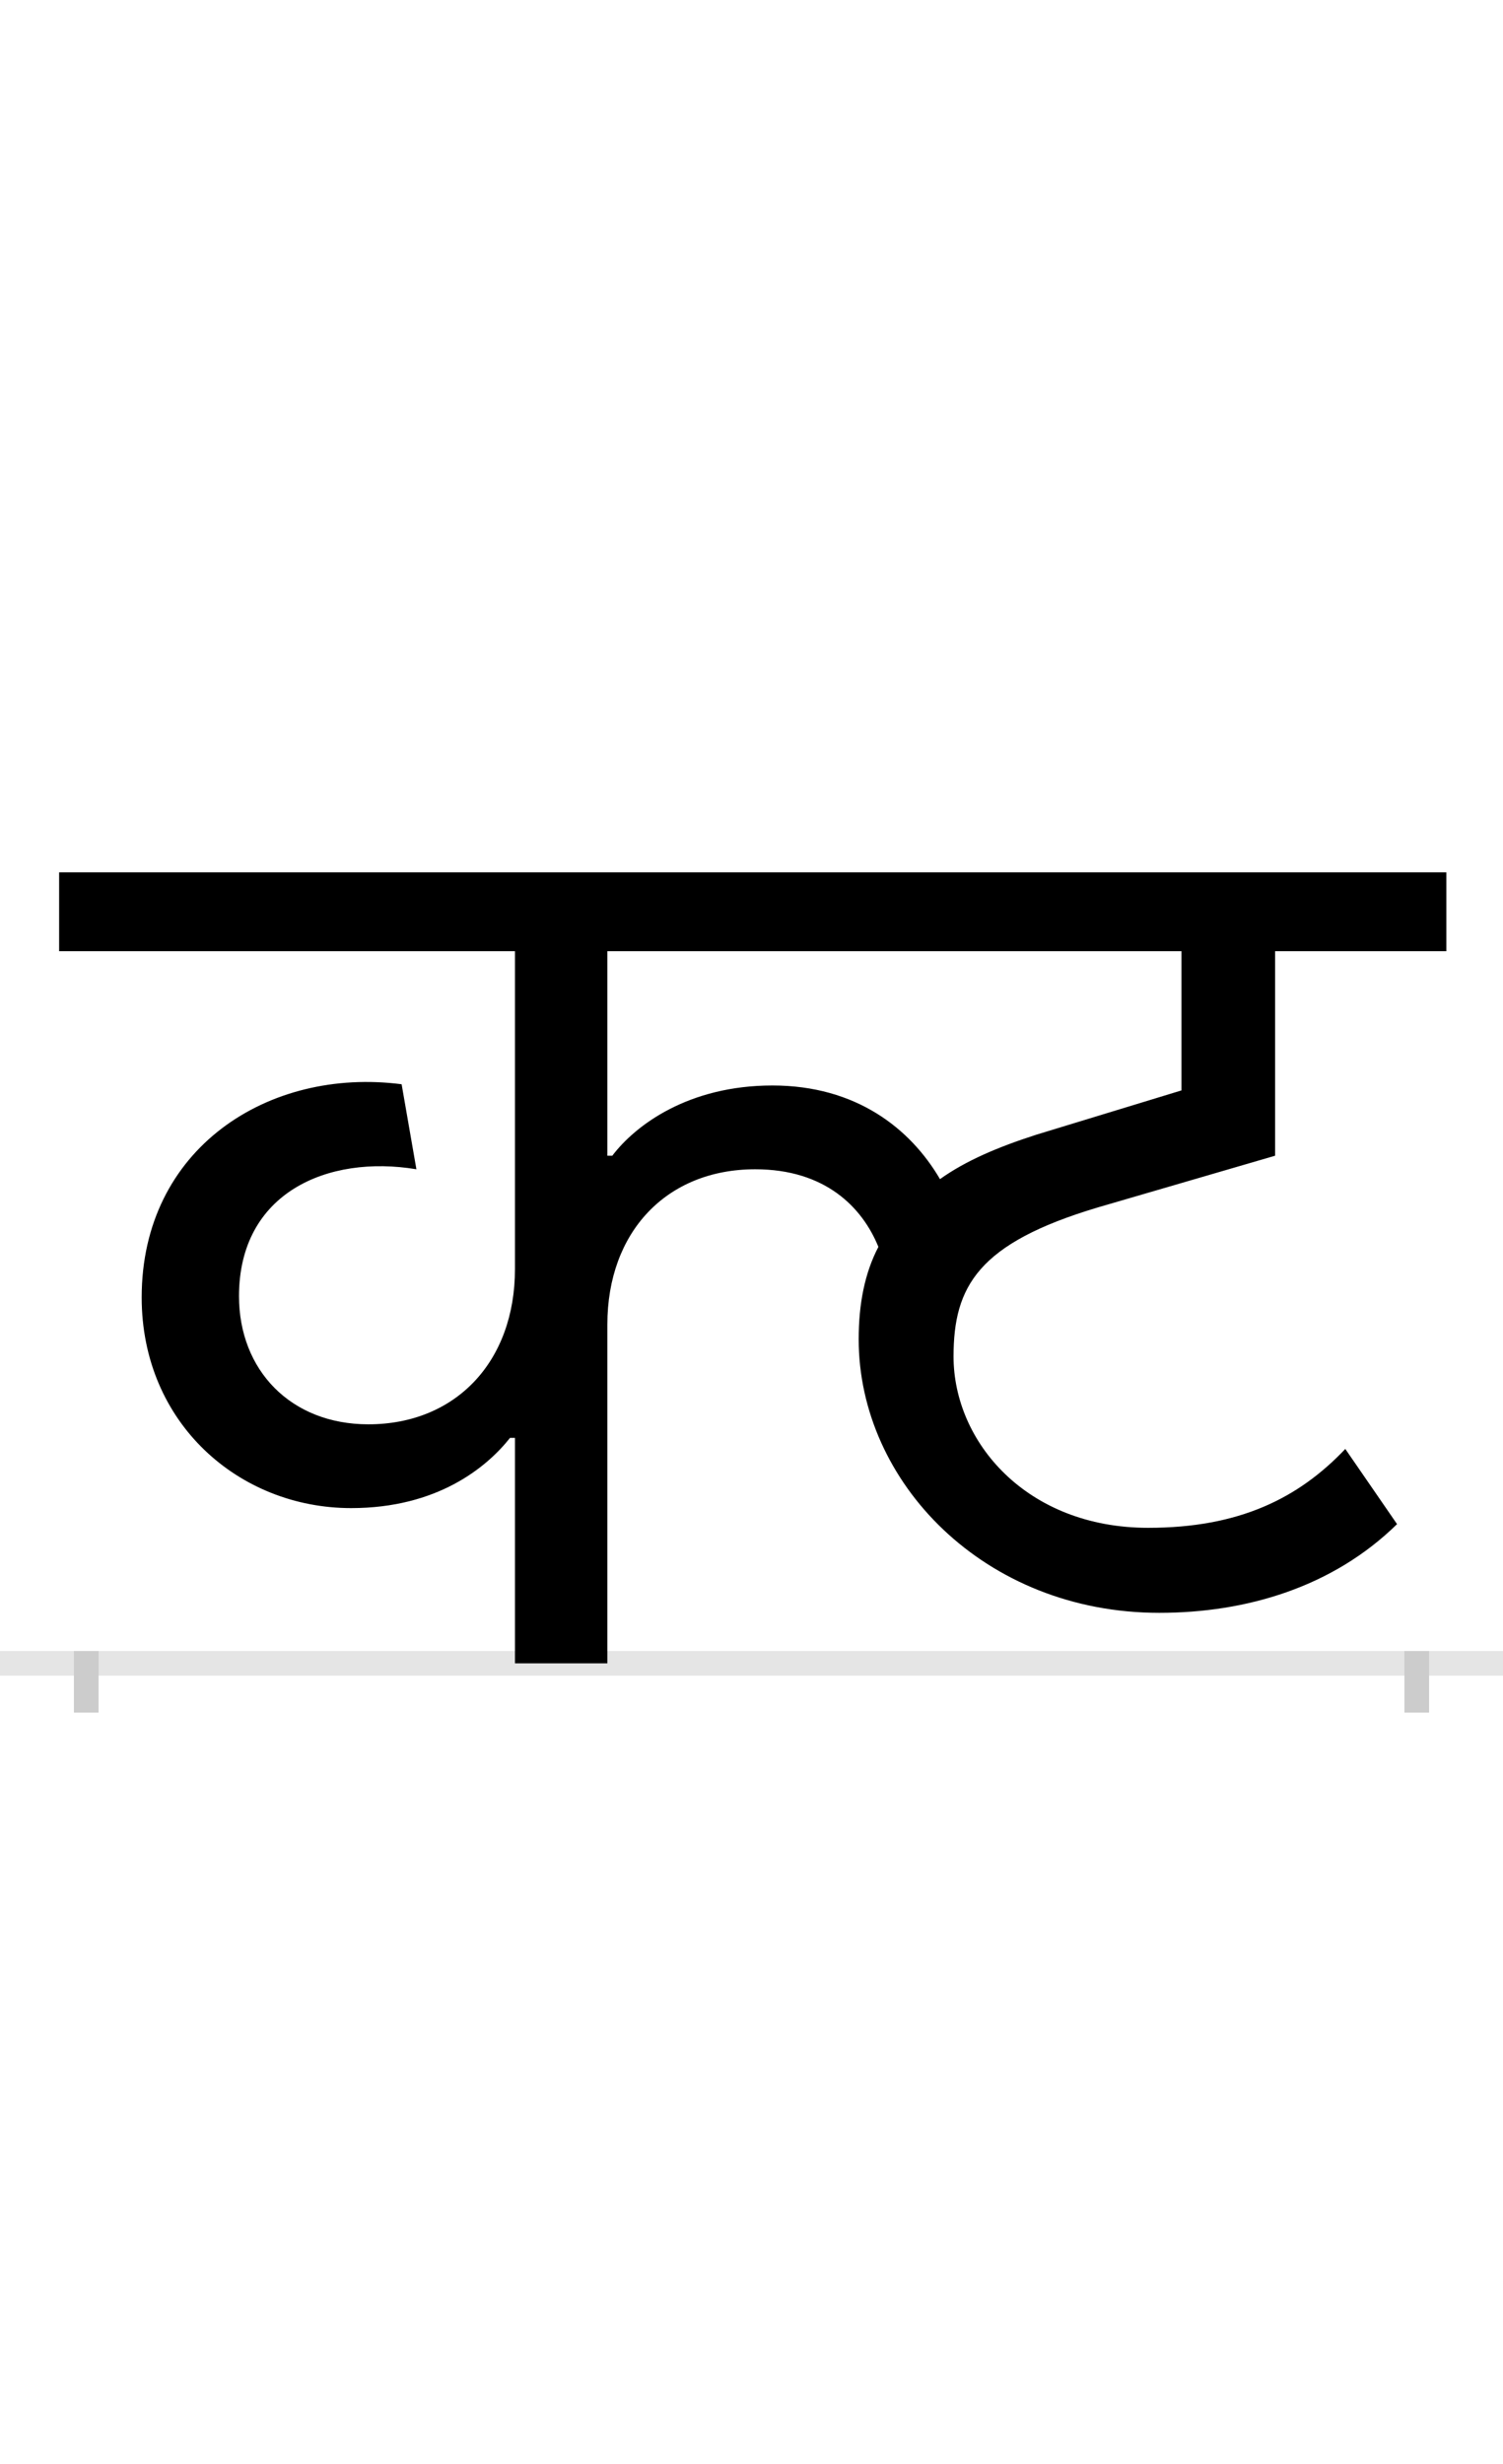<?xml version="1.0" encoding="UTF-8"?>
<svg height="200.0" version="1.1" width="122.0" xmlns="http://www.w3.org/2000/svg" xmlns:xlink="http://www.w3.org/1999/xlink">
 <rect width="100%" height="100%" fill="#808080" stroke="none"/>
 <path d="M0,0 l122,0 l0,200 l-122,0 Z M0,0" fill="rgb(255,255,255)" transform="matrix(1,0,0,-1,0.0,200.0)"/>
 <path d="M0,0 l122,0" fill="none" stroke="rgb(229,229,229)" stroke-width="2" transform="matrix(1,0,0,-1,0.0,135.0)"/>
 <path d="M0,1 l0,-5" fill="none" stroke="rgb(204,204,204)" stroke-width="2" transform="matrix(1,0,0,-1,7.0,135.0)"/>
 <path d="M0,1 l0,-5" fill="none" stroke="rgb(204,204,204)" stroke-width="2" transform="matrix(1,0,0,-1,115.0,135.0)"/>
 <path d="M557,469 c-68,0,-111,-32,-130,-57 l-4,0 l0,166 l466,0 l0,-113 l-118,-36 c-31,-10,-57,-21,-78,-36 c-24,41,-68,76,-136,76 Z M348,183 l0,-183 l75,0 l0,275 c0,75,48,126,120,126 c57,0,87,-31,100,-63 c-11,-21,-16,-46,-16,-75 c0,-116,102,-222,244,-222 c71,0,141,21,193,72 l-42,61 c-38,-40,-86,-64,-160,-64 c-99,0,-158,70,-158,139 c0,57,20,92,117,121 l144,42 l0,166 l139,0 l0,64 l-1126,0 l0,-64 l370,0 l0,-258 c0,-75,-48,-126,-119,-126 c-63,0,-105,44,-105,104 c0,84,72,115,144,103 l-12,69 c-108,14,-211,-52,-211,-173 c0,-102,79,-171,170,-171 c70,0,110,33,129,57 Z M348,183" fill="rgb(0,0,0)" transform="matrix(0.1,0.0,0.0,-0.1,7.0,135.0)"/>
</svg>